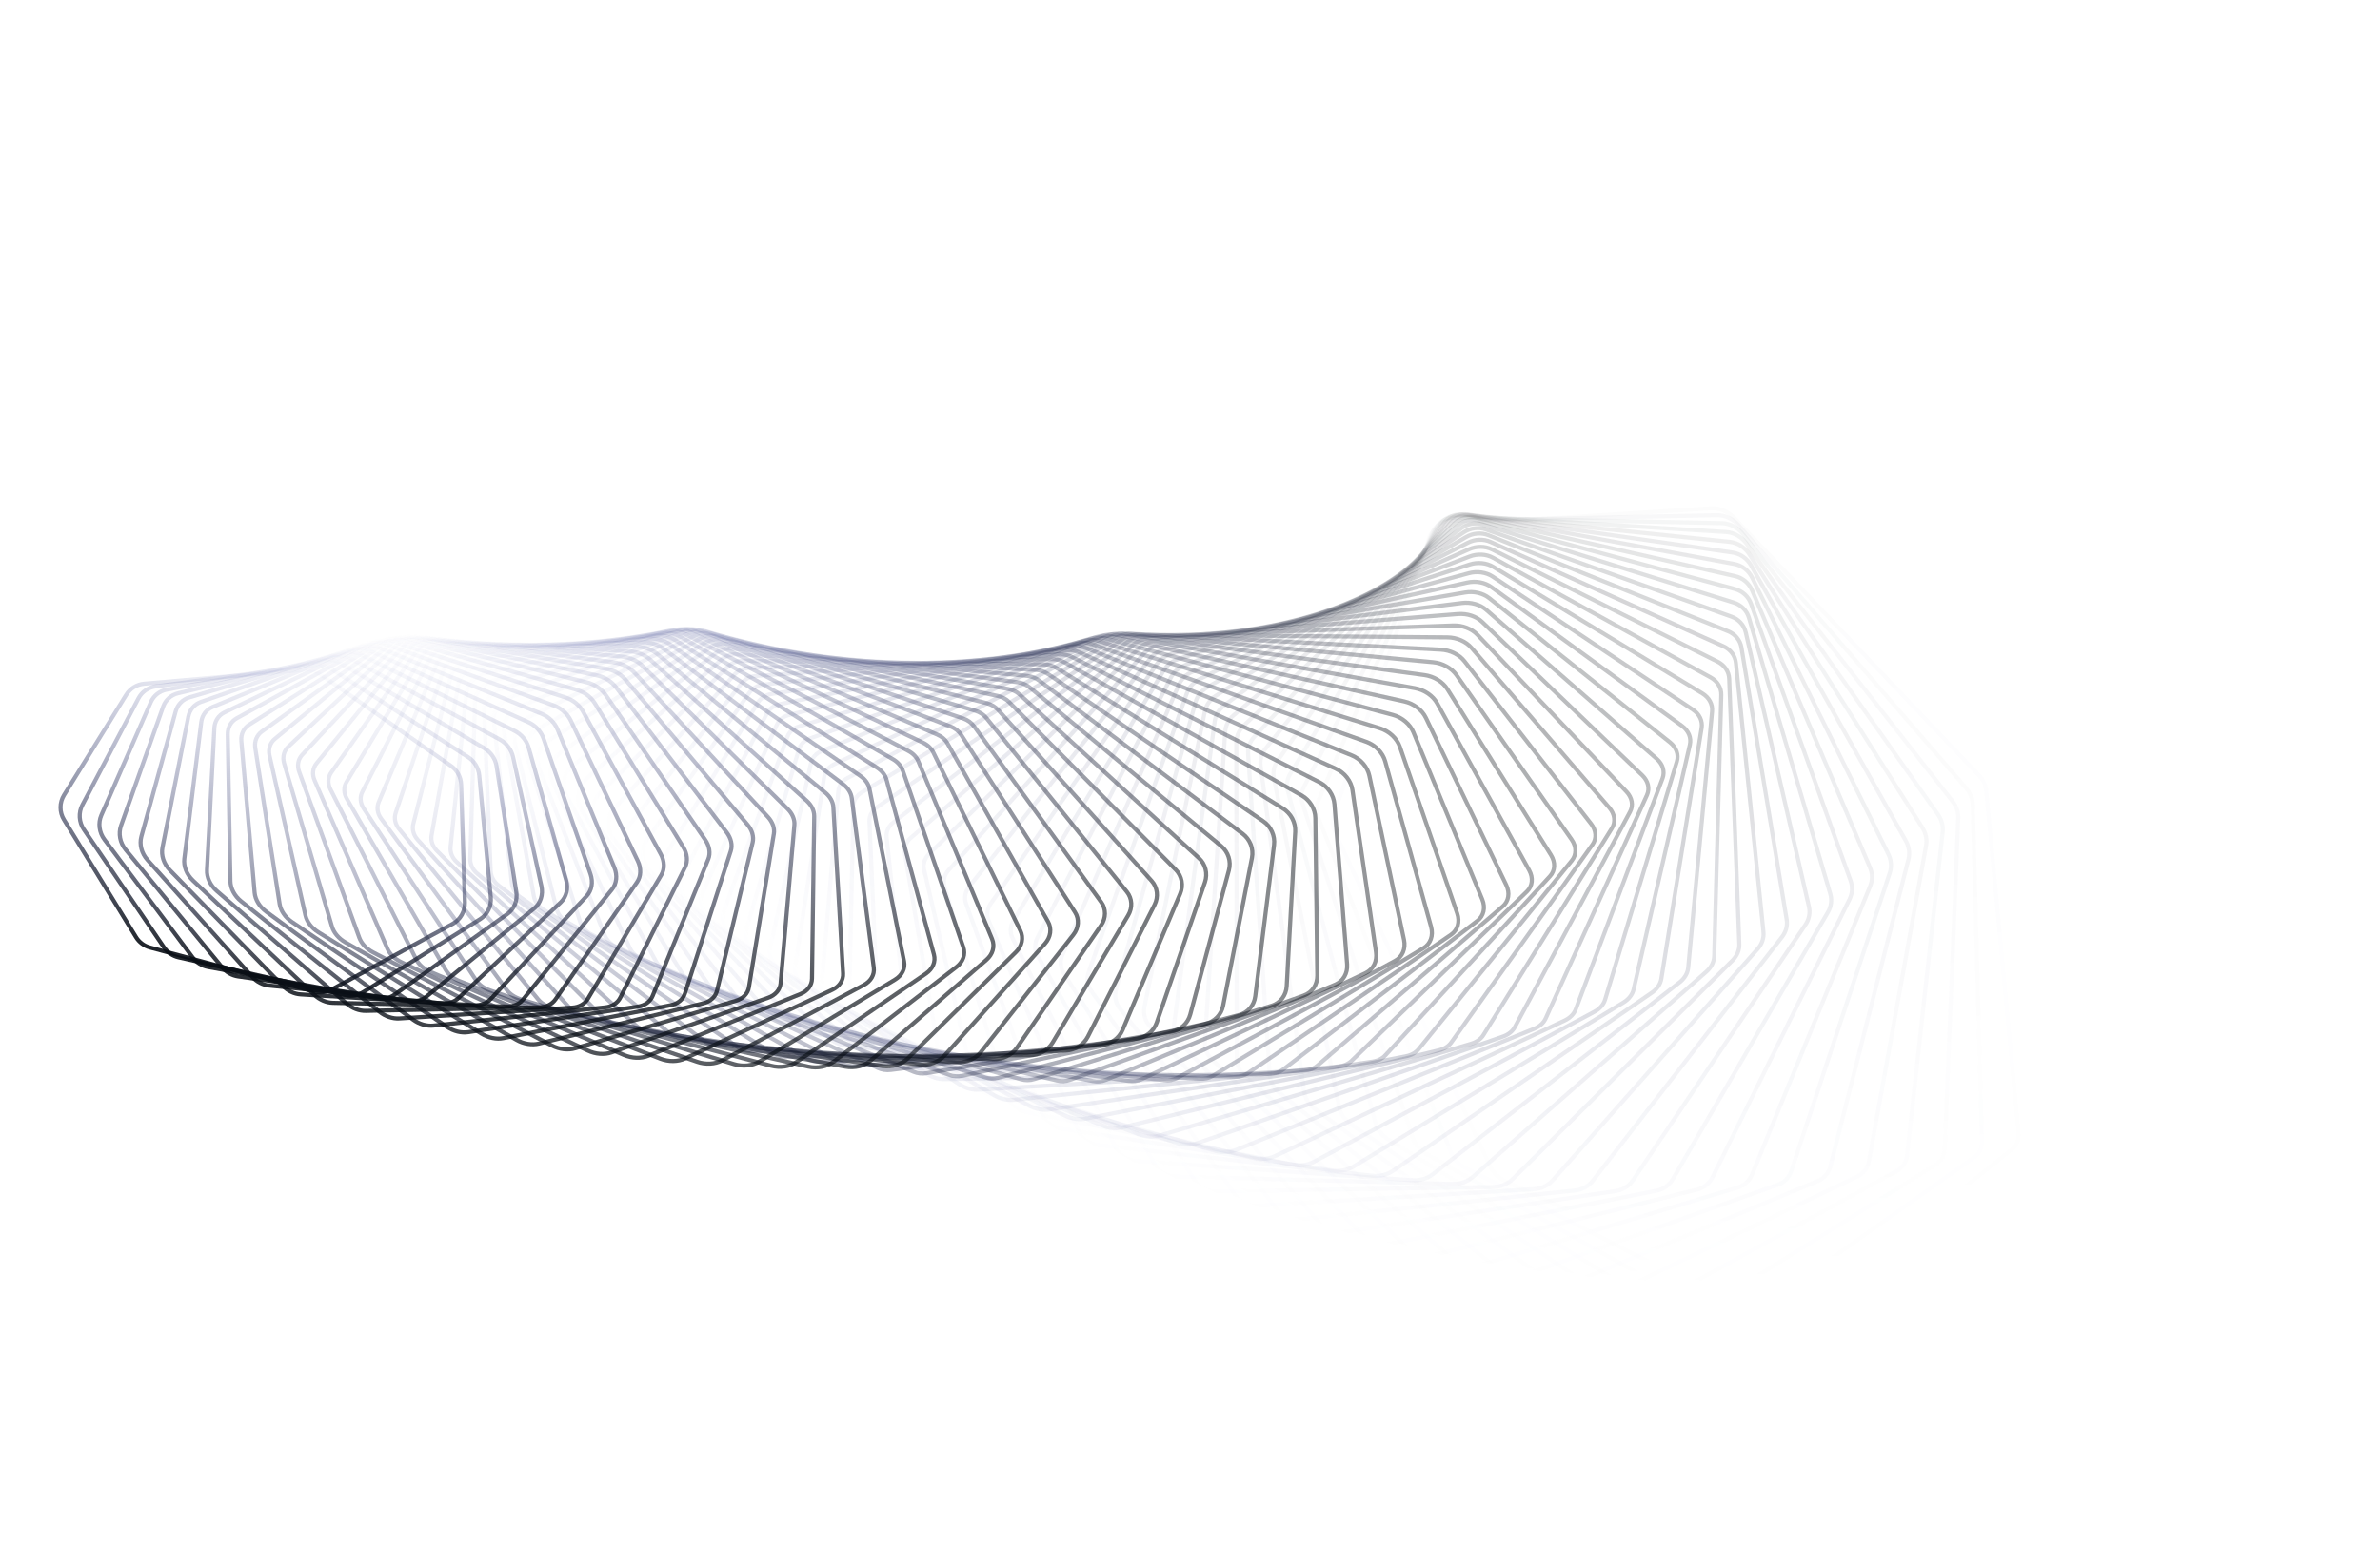 <svg width="2329" height="1521" viewBox="0 0 2329 1521" fill="none" xmlns="http://www.w3.org/2000/svg">
<path opacity="0.014" d="M1772.65 1281.62L1969 1124.3C1973.59 1120.63 1975.87 1114.95 1975.28 1108.69L1943.66 773.548C1943.15 768.158 1940.55 762.738 1936.34 758.311L1696.97 506.646C1690.97 500.342 1682.45 496.805 1674.47 497.307L1415.46 513.59C1407.48 514.092 1401.18 518.56 1398.82 525.389L1304.88 798.007C1303.23 802.803 1303.67 808.359 1306.12 813.628L1458.32 1141.19C1461.17 1147.31 1466.46 1152.51 1472.9 1155.49L1748.3 1283.15C1757 1287.18 1766.45 1286.59 1772.65 1281.62Z" stroke="url(#paint0_linear_322_248)" stroke-width="4"/>
<path opacity="0.029" d="M1724.81 1278.77L1932.01 1132.19C1936.91 1128.73 1939.61 1123.11 1939.44 1116.76L1930.47 786.896C1930.32 781.352 1927.99 775.681 1923.93 770.994L1701.73 514.208C1696.14 507.746 1687.95 503.923 1680.04 504.086L1419.36 509.445C1411.46 509.607 1404.95 513.733 1402.12 520.368L1289.85 784.03C1287.8 788.842 1287.87 794.56 1290.06 800.062L1419.91 1127.44C1422.41 1133.74 1427.46 1139.2 1433.78 1142.44L1700.84 1279.27C1709.12 1283.51 1718.38 1283.32 1724.81 1278.77Z" stroke="url(#paint1_linear_322_248)" stroke-width="4"/>
<path opacity="0.043" d="M1677.18 1274.77L1894.46 1139.25C1899.65 1136.01 1902.78 1130.47 1903.05 1124.06L1916.27 800.319C1916.5 794.652 1914.48 788.752 1910.61 783.82L1705.84 522.706C1700.67 516.103 1692.81 512.013 1684.98 511.849L1423.45 506.355C1415.63 506.19 1408.91 509.974 1405.63 516.399L1275.69 770.482C1273.24 775.281 1272.92 781.132 1274.8 786.844L1382.44 1113.12C1384.57 1119.59 1389.33 1125.29 1395.5 1128.77L1653.6 1274.27C1661.49 1278.72 1670.54 1278.91 1677.18 1274.77Z" stroke="url(#paint2_linear_322_248)" stroke-width="4"/>
<path opacity="0.058" d="M1629.86 1269.63L1856.42 1145.46C1861.89 1142.47 1865.44 1137.04 1866.15 1130.59L1901.05 813.768C1901.69 808.01 1900.01 801.912 1896.36 796.753L1709.25 532.094C1704.49 525.37 1696.97 521.03 1689.23 520.55L1427.64 504.311C1419.9 503.831 1412.99 507.275 1409.26 513.472L1262.37 757.397C1259.51 762.151 1258.78 768.1 1260.33 773.994L1345.94 1098.3C1347.68 1104.9 1352.13 1110.82 1358.13 1114.53L1606.66 1268.19C1614.16 1272.83 1623.03 1273.38 1629.86 1269.63Z" stroke="url(#paint3_linear_322_248)" stroke-width="4"/>
<path opacity="0.072" d="M1582.92 1263.4L1817.94 1150.83C1823.67 1148.09 1827.64 1142.8 1828.81 1136.35L1884.82 827.19C1885.88 821.379 1884.57 815.117 1881.17 809.755L1711.88 542.329C1707.56 535.499 1700.37 530.926 1692.72 530.139L1431.86 503.302C1424.21 502.515 1417.12 505.619 1412.96 511.576L1249.86 744.805C1246.59 749.481 1245.43 755.489 1246.63 761.532L1310.44 1083.02C1311.77 1089.73 1315.88 1095.84 1321.7 1099.78L1560.1 1261.06C1567.22 1265.87 1575.91 1266.76 1582.92 1263.4Z" stroke="url(#paint4_linear_322_248)" stroke-width="4"/>
<path opacity="0.087" d="M1536.46 1256.12L1779.08 1155.35C1785.05 1152.87 1789.43 1147.75 1791.06 1141.34L1867.59 840.537C1869.07 834.713 1868.15 828.328 1865.04 822.79L1713.68 553.361C1709.79 546.443 1702.94 541.649 1695.38 540.564L1436.05 503.312C1428.49 502.227 1421.22 504.993 1416.64 510.694L1238.11 732.735C1234.44 737.299 1232.84 743.323 1233.66 749.477L1275.99 1067.35C1276.89 1074.12 1280.64 1080.41 1286.24 1084.55L1513.99 1252.9C1520.74 1257.88 1529.27 1259.11 1536.46 1256.12Z" stroke="url(#paint5_linear_322_248)" stroke-width="4"/>
<path opacity="0.101" d="M1490.53 1247.83L1739.9 1159.01C1746.09 1156.81 1750.87 1151.88 1752.96 1145.55L1849.36 853.762C1851.27 847.97 1850.77 841.505 1847.97 835.821L1714.59 565.143C1711.14 558.152 1704.62 553.15 1697.16 551.772L1440.13 504.328C1432.67 502.95 1425.22 505.375 1420.24 510.809L1227.08 721.213C1223.03 725.631 1220.98 731.626 1221.4 737.849L1242.59 1051.34C1243.05 1058.15 1246.41 1064.57 1251.8 1068.91L1468.41 1243.75C1474.8 1248.91 1483.18 1250.45 1490.53 1247.83Z" stroke="url(#paint6_linear_322_248)" stroke-width="4"/>
<path opacity="0.116" d="M1445.22 1238.58L1700.46 1161.83C1706.85 1159.9 1712.01 1155.21 1714.56 1148.98L1830.14 866.82C1832.48 861.103 1832.41 854.606 1829.95 848.809L1714.56 577.622C1711.56 570.573 1705.37 565.372 1698 563.707L1444.04 506.326C1436.67 504.661 1429.06 506.744 1423.68 511.9L1216.74 710.258C1212.31 714.498 1209.82 720.416 1209.83 726.665L1210.27 1035.05C1210.28 1041.85 1213.25 1048.38 1218.39 1052.91L1423.42 1233.65C1429.46 1238.97 1437.7 1240.84 1445.22 1238.58Z" stroke="url(#paint7_linear_322_248)" stroke-width="4"/>
<path opacity="0.13" d="M1400.6 1228.4L1660.81 1163.8C1667.38 1162.16 1672.9 1157.72 1675.89 1151.64L1809.96 879.672C1812.72 874.073 1813.09 867.593 1810.98 861.719L1713.54 590.745C1710.99 583.654 1705.13 578.262 1697.85 576.312L1447.71 509.287C1440.43 507.337 1432.66 509.076 1426.9 513.942L1207.03 699.892C1202.27 703.923 1199.34 709.718 1198.93 715.946L1179.06 1018.52C1178.61 1025.27 1181.17 1031.89 1186.05 1036.58L1379.09 1222.64C1384.79 1228.13 1392.91 1230.31 1400.6 1228.4Z" stroke="url(#paint8_linear_322_248)" stroke-width="4"/>
<path opacity="0.145" d="M1356.72 1217.36L1621.01 1164.93C1627.74 1163.59 1633.6 1159.42 1637.02 1153.53L1788.84 892.277C1792 886.84 1792.8 880.426 1791.06 874.511L1711.48 604.46C1709.39 597.34 1703.85 591.764 1696.66 589.529L1451.07 513.186C1443.88 510.951 1435.95 512.342 1429.84 516.908L1197.92 690.129C1192.84 693.923 1189.5 699.549 1188.67 705.711L1148.95 1001.81C1148.05 1008.49 1150.19 1015.14 1154.79 1020L1335.5 1210.76C1340.86 1216.42 1348.87 1218.91 1356.72 1217.36Z" stroke="url(#paint9_linear_322_248)" stroke-width="4"/>
<path opacity="0.159" d="M1313.66 1205.5L1581.12 1165.22C1587.98 1164.19 1594.15 1160.32 1597.99 1154.64L1766.8 904.603C1770.34 899.367 1771.56 893.065 1770.2 887.147L1708.35 618.709C1706.71 611.575 1701.5 605.82 1694.4 603.3L1454.06 517.995C1446.96 515.476 1438.88 516.513 1432.42 520.77L1189.35 680.983C1183.99 684.515 1180.27 689.929 1179.03 695.981L1119.96 984.971C1118.62 991.533 1120.33 998.204 1124.64 1003.21L1292.7 1198.06C1297.73 1203.9 1305.65 1206.71 1313.66 1205.5Z" stroke="url(#paint10_linear_322_248)" stroke-width="4"/>
<path opacity="0.174" d="M1271.46 1192.88L1541.19 1164.7C1548.17 1163.97 1554.62 1160.42 1558.84 1154.98L1743.86 916.616C1747.74 911.616 1749.38 905.472 1748.4 899.586L1704.11 633.436C1702.92 626.302 1698.03 620.371 1691.03 617.565L1456.62 523.686C1449.61 520.88 1441.38 521.557 1434.59 525.496L1181.29 672.462C1175.69 675.712 1171.61 680.877 1169.97 686.777L1092.09 968.053C1090.31 974.465 1091.6 981.122 1095.61 986.251L1250.75 1184.58C1255.45 1190.6 1263.28 1193.73 1271.46 1192.88Z" stroke="url(#paint11_linear_322_248)" stroke-width="4"/>
<path opacity="0.188" d="M1230.19 1179.55L1501.29 1163.37C1508.35 1162.95 1515.06 1159.73 1519.63 1154.57L1720.05 928.289C1724.24 923.556 1726.27 917.608 1725.67 911.789L1698.72 648.583C1697.99 641.464 1693.42 635.361 1686.51 632.265L1458.68 530.226C1451.77 527.131 1443.39 527.439 1436.29 531.051L1173.69 664.575C1167.89 667.526 1163.48 672.409 1161.47 678.119L1065.35 951.104C1063.15 957.335 1064.02 963.948 1067.72 969.19L1209.71 1170.38C1214.09 1176.58 1221.84 1180.05 1230.19 1179.55Z" stroke="url(#paint12_linear_322_248)" stroke-width="4"/>
<path opacity="0.203" d="M1189.87 1165.57L1461.46 1161.25C1468.58 1161.13 1475.51 1158.26 1480.41 1153.39L1695.39 939.594C1699.86 935.153 1702.25 929.437 1702.03 923.717L1692.15 664.093C1691.88 657.002 1687.64 650.73 1680.82 647.34L1460.18 537.582C1453.37 534.193 1444.86 534.125 1437.46 537.4L1166.51 657.327C1160.54 659.969 1155.85 664.542 1153.49 670.029L1039.72 934.171C1037.13 940.191 1037.58 946.735 1040.96 952.074L1169.64 1155.51C1173.68 1161.89 1181.35 1165.71 1189.87 1165.57Z" stroke="url(#paint13_linear_322_248)" stroke-width="4"/>
<path opacity="0.217" d="M1150.58 1151L1421.76 1158.35C1428.93 1158.54 1436.04 1156.03 1441.23 1151.46L1669.91 950.508C1674.61 946.378 1677.33 940.922 1677.48 935.331L1684.38 679.906C1684.57 672.859 1680.66 666.42 1673.95 662.731L1461.07 545.718C1454.36 542.03 1445.73 541.575 1438.05 544.506L1159.71 650.722C1153.61 653.047 1148.69 657.291 1146 662.527L1015.22 917.299C1012.26 923.084 1012.3 929.532 1015.35 934.953L1130.58 1140.01C1134.28 1146.59 1141.88 1150.76 1150.58 1151Z" stroke="url(#paint14_linear_322_248)" stroke-width="4"/>
<path opacity="0.232" d="M1112.32 1135.9L1382.24 1154.69C1389.42 1155.19 1396.69 1153.04 1402.14 1148.8L1643.63 961.006C1648.52 957.2 1651.55 952.027 1652.05 946.592L1675.39 695.963C1676.04 688.974 1672.46 682.371 1665.86 678.379L1461.29 554.594C1454.69 550.601 1445.95 549.75 1438.01 552.328L1153.24 644.762C1147.06 646.767 1141.93 650.667 1138.95 655.63L991.839 900.532C988.517 906.06 988.165 912.391 990.872 917.876L1092.59 1123.95C1095.93 1130.72 1103.46 1135.28 1112.32 1135.9Z" stroke="url(#paint15_linear_322_248)" stroke-width="4"/>
<path opacity="0.246" d="M1075.15 1120.31L1342.96 1150.29C1350.13 1151.1 1357.51 1149.32 1363.19 1145.41L1616.58 971.066C1621.63 967.592 1624.92 962.72 1625.76 957.461L1665.16 712.205C1666.27 705.29 1663.03 698.526 1656.55 694.223L1460.79 564.169C1454.31 559.867 1445.47 558.609 1437.29 560.826L1147.06 639.447C1140.84 641.133 1135.56 644.681 1132.31 649.355L969.559 883.913C965.913 889.168 965.176 895.36 967.539 900.895L1055.7 1107.39C1058.67 1114.35 1066.12 1119.3 1075.15 1120.31Z" stroke="url(#paint16_linear_322_248)" stroke-width="4"/>
<path opacity="0.261" d="M1039.09 1104.32L1303.95 1145.19C1311.1 1146.29 1318.56 1144.88 1324.43 1141.31L1588.79 980.668C1593.95 977.529 1597.47 972.968 1598.64 967.905L1653.67 728.573C1655.24 721.748 1652.36 714.825 1646.01 710.208L1459.51 574.402C1453.17 569.784 1444.25 568.109 1435.84 569.957L1141.14 634.777C1134.91 636.148 1129.51 639.342 1126.04 643.716L948.374 867.487C944.431 872.453 943.325 878.49 945.338 884.057L1019.95 1090.38C1022.54 1097.54 1029.9 1102.9 1039.09 1104.32Z" stroke="url(#paint17_linear_322_248)" stroke-width="4"/>
<path opacity="0.275" d="M1004.17 1087.96L1265.29 1139.39C1272.38 1140.78 1279.88 1139.74 1285.91 1136.52L1560.28 989.789C1565.53 986.983 1569.24 982.74 1570.71 977.888L1640.93 745.008C1642.96 738.289 1640.43 731.211 1634.24 726.274L1457.41 585.247C1451.22 580.309 1442.24 578.205 1433.63 579.679L1135.44 630.75C1129.23 631.814 1123.75 634.656 1120.08 638.722L928.271 851.292C924.059 855.96 922.6 861.825 924.26 867.409L985.379 1072.98C987.565 1080.33 994.824 1086.12 1004.17 1087.96Z" stroke="url(#paint18_linear_322_248)" stroke-width="4"/>
<path opacity="0.29" d="M970.389 1071.31L1226.99 1132.92C1234.01 1134.61 1241.53 1133.93 1247.68 1131.05L1531.08 998.412C1536.37 995.933 1540.26 992.009 1542 987.379L1626.93 761.453C1629.41 754.857 1627.25 747.629 1621.23 742.368L1454.44 596.658C1448.42 591.396 1439.4 588.855 1430.62 589.948L1129.91 627.365C1123.75 628.131 1118.23 630.628 1114.39 634.385L909.231 835.373C904.779 839.735 902.982 845.415 904.287 851L952.009 1055.25C953.772 1062.8 960.909 1069.03 970.389 1071.31Z" stroke="url(#paint19_linear_322_248)" stroke-width="4"/>
<path opacity="0.304" d="M937.781 1054.41L1189.12 1125.82C1196.04 1127.79 1203.54 1127.46 1209.79 1124.93L1501.22 1006.51C1506.54 1004.35 1510.56 1000.75 1512.55 996.346L1611.67 777.848C1614.6 771.391 1612.82 764.02 1606.99 758.431L1450.57 608.586C1444.74 602.997 1435.7 600.009 1426.77 600.716L1124.52 624.615C1118.43 625.096 1112.9 627.257 1108.93 630.706L891.242 819.767C886.577 823.819 884.459 829.302 885.407 834.872L919.873 1037.26C921.189 1044.99 928.181 1051.69 937.781 1054.41Z" stroke="url(#paint20_linear_322_248)" stroke-width="4"/>
<path opacity="0.319" d="M906.347 1037.34L1151.71 1118.12C1158.51 1120.36 1165.97 1120.38 1172.28 1118.17L1470.74 1014.08C1476.05 1012.22 1480.18 1008.93 1482.41 1004.76L1595.15 794.14C1598.53 787.839 1597.15 780.332 1591.52 774.414L1445.75 620.983C1440.13 615.065 1431.11 611.623 1422.05 611.939L1119.22 622.497C1113.24 622.706 1107.72 624.544 1103.64 627.69L874.278 804.513C869.426 808.254 867.004 813.531 867.596 819.071L888.984 1019.06C889.829 1026.97 896.648 1034.14 906.347 1037.34Z" stroke="url(#paint21_linear_322_248)" stroke-width="4"/>
<path opacity="0.333" d="M876.092 1020.13L1114.81 1109.84C1121.47 1112.34 1128.85 1112.69 1135.2 1110.82L1439.66 1021.08C1444.94 1019.53 1449.15 1016.53 1451.6 1012.61L1577.39 810.274C1581.2 804.144 1580.23 796.51 1574.85 790.263L1439.95 633.796C1434.57 627.55 1425.59 623.649 1416.43 623.571L1113.99 621.005C1108.12 620.956 1102.64 622.485 1098.47 625.336L858.317 789.651C853.304 793.081 850.594 798.145 850.832 803.64L859.36 1000.72C859.709 1008.79 866.319 1016.46 876.092 1020.13Z" stroke="url(#paint22_linear_322_248)" stroke-width="4"/>
<path opacity="0.348" d="M847.015 1002.86L1078.45 1101.01C1084.94 1103.76 1092.23 1104.45 1098.6 1102.89L1408.02 1027.52C1413.25 1026.24 1417.53 1023.54 1420.16 1019.86L1558.4 826.194C1562.64 820.254 1562.09 812.502 1556.97 805.93L1433.14 646.975C1428.02 640.403 1419.13 636.038 1409.89 635.565L1108.77 620.133C1103.03 619.839 1097.61 621.074 1093.38 623.639L843.332 775.215C838.181 778.338 835.2 783.182 835.086 788.618L831.008 982.308C830.835 990.524 837.199 998.693 847.015 1002.86Z" stroke="url(#paint23_linear_322_248)" stroke-width="4"/>
<path opacity="0.362" d="M819.114 985.56L1042.67 1091.67C1048.98 1094.67 1056.15 1095.66 1062.52 1094.42L1375.86 1033.36C1381.03 1032.36 1385.35 1029.94 1388.16 1026.49L1538.19 841.85C1542.85 836.115 1542.75 828.258 1537.93 821.365L1425.3 660.465C1420.47 653.572 1411.7 648.742 1402.41 647.873L1103.53 619.87C1097.94 619.346 1092.6 620.303 1088.32 622.592L829.297 761.242C824.029 764.061 820.793 768.682 820.33 774.044L803.936 963.877C803.216 972.22 809.289 980.896 819.114 985.56Z" stroke="url(#paint24_linear_322_248)" stroke-width="4"/>
<path opacity="0.377" d="M792.377 968.295L1007.49 1081.86C1013.61 1085.09 1020.64 1086.37 1026.99 1085.43L1343.21 1038.61C1348.31 1037.85 1352.66 1035.7 1355.62 1032.48L1516.8 857.192C1521.87 851.676 1522.23 843.73 1517.73 836.525L1416.4 674.211C1411.9 667.006 1403.28 661.714 1393.97 660.448L1098.24 620.208C1092.81 619.469 1087.54 620.163 1083.24 622.188L816.178 747.765C810.815 750.287 807.338 754.681 806.531 759.957L778.142 945.492C776.849 953.941 782.582 963.124 792.377 968.295Z" stroke="url(#paint25_linear_322_248)" stroke-width="4"/>
<path opacity="0.391" d="M766.792 951.11L972.961 1071.6C978.864 1075.05 985.733 1076.62 992.046 1075.97L1310.12 1043.23C1315.13 1042.72 1319.5 1040.83 1322.6 1037.83L1494.24 872.17C1499.71 866.891 1500.54 858.873 1496.4 851.366L1406.42 688.16C1402.28 680.654 1393.85 674.905 1384.56 673.244L1092.85 621.136C1087.58 620.195 1082.41 620.642 1078.09 622.414L803.944 734.817C798.502 737.048 794.799 741.213 793.652 746.391L753.618 927.217C751.73 935.744 757.07 945.428 766.792 951.11Z" stroke="url(#paint26_linear_322_248)" stroke-width="4"/>
<path opacity="0.406" d="M742.339 934.05L939.096 1060.93C944.77 1064.59 951.467 1066.43 957.73 1066.06L1276.62 1047.23C1281.55 1046.94 1285.92 1045.3 1289.15 1042.52L1470.54 886.74C1476.4 881.712 1477.72 873.641 1473.98 865.848L1395.34 702.256C1391.6 694.463 1383.41 688.266 1374.15 686.214L1087.33 622.642C1082.22 621.511 1077.16 621.726 1072.83 623.257L792.557 722.428C787.052 724.376 783.134 728.312 781.655 733.379L730.351 909.111C727.848 917.686 732.737 927.859 742.339 934.05Z" stroke="url(#paint27_linear_322_248)" stroke-width="4"/>
<path opacity="0.42" d="M718.998 917.159L905.925 1049.89C911.356 1053.74 917.867 1055.85 924.068 1055.75L1242.76 1050.59C1247.59 1050.52 1251.97 1049.1 1255.31 1046.55L1445.74 900.857C1451.97 896.093 1453.8 887.993 1450.49 879.934L1383.17 716.441C1379.85 708.382 1371.95 701.75 1362.76 699.311L1081.63 624.711C1076.7 623.402 1071.74 623.398 1067.42 624.701L781.978 710.627C776.424 712.299 772.304 716.005 770.497 720.952L708.325 891.234C705.188 899.824 709.569 910.463 718.998 917.159Z" stroke="url(#paint28_linear_322_248)" stroke-width="4"/>
<path opacity="0.435" d="M696.745 900.475L873.469 1038.51C878.643 1042.55 884.959 1044.9 891.088 1045.06L1208.58 1053.31C1213.31 1053.44 1217.69 1052.25 1221.13 1049.9L1419.87 914.478C1426.45 909.994 1428.81 901.889 1425.96 893.589L1369.9 730.66C1367.04 722.359 1359.46 715.31 1350.37 712.49L1075.73 627.329C1070.97 625.852 1066.12 625.643 1061.8 626.727L772.166 699.441C766.575 700.845 762.262 704.32 760.136 709.137L687.513 873.644C683.731 882.212 687.541 893.287 696.745 900.475Z" stroke="url(#paint29_linear_322_248)" stroke-width="4"/>
<path opacity="0.449" d="M675.555 884.037L841.75 1026.83C846.656 1031.05 852.768 1033.63 858.819 1034.04L1174.13 1055.38C1178.76 1055.69 1183.13 1054.72 1186.67 1052.57L1392.98 927.566C1399.9 923.373 1402.79 915.294 1400.43 906.78L1355.52 744.857C1353.16 736.343 1345.95 728.899 1336.98 725.705L1069.59 630.479C1064.99 628.844 1060.25 628.439 1055.94 629.316L763.082 688.894C757.462 690.037 752.967 693.284 750.527 697.961L667.888 856.398C663.452 864.902 666.634 876.372 675.555 884.037Z" stroke="url(#paint30_linear_322_248)" stroke-width="4"/>
<path opacity="0.464" d="M655.397 867.879L810.784 1014.89C815.411 1019.27 821.311 1022.07 827.278 1022.72L1139.44 1056.8C1143.98 1057.29 1148.33 1056.52 1151.97 1054.57L1365.09 940.084C1372.34 936.194 1375.78 928.173 1373.94 919.479L1340.04 758.977C1338.21 750.284 1331.42 742.473 1322.6 738.913L1063.16 634.146C1058.74 632.36 1054.1 631.77 1049.8 632.447L754.678 679.01C749.036 679.9 744.366 682.918 741.619 687.448L649.413 839.549C644.321 847.948 646.817 859.761 655.397 867.879Z" stroke="url(#paint31_linear_322_248)" stroke-width="4"/>
<path opacity="0.478" d="M636.243 852.03L780.586 1002.72C784.925 1007.25 790.607 1010.26 796.487 1011.15L1104.56 1057.56C1109.01 1058.23 1113.36 1057.65 1117.08 1055.88L1336.27 951.996C1343.81 948.422 1347.81 940.493 1346.53 931.658L1323.48 772.966C1322.2 764.13 1315.86 755.985 1307.23 752.071L1056.43 638.309C1052.17 636.378 1047.63 635.61 1043.35 636.097L746.908 669.808C741.251 670.452 736.411 673.242 733.365 677.617L632.048 823.146C626.305 831.395 628.062 843.489 636.243 852.03Z" stroke="url(#paint32_linear_322_248)" stroke-width="4"/>
<path opacity="0.493" d="M618.062 836.521L751.169 990.361C755.211 995.032 760.671 998.245 766.46 999.359L1069.55 1057.66C1073.91 1058.5 1078.25 1058.11 1082.05 1056.53L1306.56 963.273C1314.38 960.024 1318.93 952.226 1318.23 943.292L1305.85 786.771C1305.14 777.837 1299.3 769.393 1290.89 765.137L1049.35 642.95C1045.25 640.879 1040.81 639.94 1036.54 640.243L739.726 661.308C734.057 661.711 729.053 664.274 725.714 668.487L615.747 807.238C609.365 815.29 610.338 827.593 618.062 836.521Z" stroke="url(#paint33_linear_322_248)" stroke-width="4"/>
<path opacity="0.507" d="M600.822 821.377L722.541 977.847C726.277 982.649 731.512 986.056 737.209 987.393L1034.44 1057.12C1038.71 1058.12 1043.05 1057.91 1046.94 1056.51L1276 973.886C1284.08 970.972 1289.18 963.344 1289.07 954.357L1287.17 800.342C1287.06 791.355 1281.75 782.656 1273.58 778.07L1041.89 648.048C1037.95 645.838 1033.6 644.732 1029.34 644.857L733.079 653.525C727.401 653.691 722.237 656.028 718.61 660.073L600.457 791.865C593.457 799.674 593.61 812.105 600.822 821.377Z" stroke="url(#paint34_linear_322_248)" stroke-width="4"/>
<path opacity="0.522" d="M584.496 806.623L694.713 965.216C698.134 970.139 703.141 973.732 708.746 975.288L999.276 1055.92C1003.47 1057.09 1007.81 1057.06 1011.79 1055.82L1244.65 983.808C1252.96 981.237 1258.61 973.821 1259.11 964.831L1267.47 813.631C1267.96 804.641 1263.21 795.731 1255.31 790.831L1034.02 653.579C1030.24 651.234 1025.98 649.964 1021.72 649.914L726.921 646.473C721.233 646.406 715.911 648.516 712.004 652.386L586.13 777.067C578.538 784.587 577.848 797.057 584.496 806.623Z" stroke="url(#paint35_linear_322_248)" stroke-width="4"/>
<path opacity="0.536" d="M569.051 792.284L667.685 952.503C670.784 957.536 675.56 961.311 681.072 963.083L964.108 1054.09C968.234 1055.41 972.579 1055.56 976.649 1054.49L1212.56 993.017C1221.08 990.796 1227.26 983.633 1228.37 974.692L1246.77 826.594C1247.88 817.653 1243.72 808.581 1236.12 803.384L1025.72 659.524C1022.09 657.042 1017.91 655.609 1013.64 655.387L721.194 640.163C715.499 639.866 710.02 641.748 705.837 645.438L572.705 762.875C564.557 770.063 563.014 782.478 569.051 792.284Z" stroke="url(#paint36_linear_322_248)" stroke-width="4"/>
<path opacity="0.551" d="M554.46 778.383L641.464 939.742C644.233 944.877 648.775 948.828 654.194 950.816L928.981 1051.61C933.04 1053.1 937.4 1053.42 941.564 1052.53L1179.79 1001.49C1188.49 999.627 1195.18 992.759 1196.91 983.92L1225.13 839.191C1226.85 830.351 1223.29 821.167 1216.01 815.69L1016.96 665.856C1013.48 663.236 1009.37 661.639 1005.1 661.246L715.849 634.604C710.145 634.078 704.511 635.73 700.057 639.233L560.127 749.318C551.467 756.131 549.075 768.396 554.46 778.383Z" stroke="url(#paint37_linear_322_248)" stroke-width="4"/>
<path opacity="0.565" d="M540.693 764.945L616.048 926.971C618.479 932.198 622.783 936.321 628.109 938.525L893.939 1048.52C897.936 1050.17 902.319 1050.66 906.583 1049.94L1146.39 1009.22C1155.25 1007.71 1162.43 1001.18 1164.75 992.495L1202.56 851.385C1204.89 842.7 1201.94 833.455 1195.02 827.72L1007.7 672.553C1004.37 669.794 1000.33 668.03 996.042 667.463L710.831 629.803C705.117 629.048 699.327 630.467 694.609 633.778L548.337 736.419C539.214 742.82 535.993 754.84 540.693 764.945Z" stroke="url(#paint38_linear_322_248)" stroke-width="4"/>
<path opacity="0.58" d="M527.721 751.995L591.434 914.224C593.519 919.531 597.582 923.824 602.814 926.244L859.027 1044.8C862.967 1046.63 867.379 1047.3 871.75 1046.74L1112.42 1016.18C1121.41 1015.04 1129.04 1008.88 1131.95 1000.4L1179.12 863.144C1182.04 854.665 1179.71 845.412 1173.16 839.438L997.933 679.59C994.75 676.687 990.772 674.752 986.461 674.01L706.083 625.765C700.357 624.78 694.413 625.961 689.435 629.073L537.274 724.197C527.747 730.153 523.731 741.837 527.721 751.995Z" stroke="url(#paint39_linear_322_248)" stroke-width="4"/>
<path opacity="0.594" d="M515.515 739.557L567.619 901.535C569.349 906.912 573.166 911.37 578.301 914.01L824.289 1040.49C828.174 1042.48 832.624 1043.34 837.109 1042.96L1077.94 1022.36C1087.04 1021.59 1095.07 1015.83 1098.55 1007.61L1154.85 874.441C1158.33 866.216 1156.62 857.005 1150.47 850.816L987.624 686.941C984.592 683.89 980.673 681.777 976.333 680.856L701.548 622.491C695.812 621.273 689.713 622.211 684.482 625.118L526.884 712.664C517.012 718.148 512.251 729.411 515.515 739.557Z" stroke="url(#paint40_linear_322_248)" stroke-width="4"/>
<path opacity="0.609" d="M504.044 727.658L544.596 888.937C545.962 894.373 549.527 898.994 554.562 901.856L789.77 1035.58C793.603 1037.76 798.096 1038.81 802.702 1038.61L1043.01 1027.76C1052.18 1027.35 1060.58 1022.03 1064.59 1014.11L1129.79 885.252C1133.8 877.326 1132.7 868.206 1126.97 861.824L976.755 694.581C973.876 691.375 970.014 689.079 965.638 687.971L697.172 619.98C691.425 618.525 685.174 619.214 679.694 621.908L517.11 701.832C506.96 706.822 501.513 717.589 504.044 727.658Z" stroke="url(#paint41_linear_322_248)" stroke-width="4"/>
<path opacity="0.623" d="M493.275 716.324L522.352 876.463C523.347 881.944 526.653 886.725 531.583 889.814L755.509 1030.11C759.292 1032.48 763.835 1033.73 768.569 1033.7L1007.69 1032.37C1016.91 1032.32 1025.63 1027.47 1030.13 1019.88L1103.98 895.557C1108.48 887.969 1107.98 878.986 1102.69 872.437L965.303 702.48C962.583 699.116 958.776 696.626 954.359 695.324L692.894 618.228C687.138 616.531 680.735 616.964 675.015 619.437L507.897 691.707C497.534 696.188 491.472 706.394 493.275 716.324Z" stroke="url(#paint42_linear_322_248)" stroke-width="4"/>
<path opacity="0.638" d="M483.176 705.583L500.881 864.146C501.496 869.658 504.534 874.595 509.353 877.914L721.555 1024.08C725.286 1026.65 729.885 1028.11 734.754 1028.27L972.048 1036.19C981.276 1036.5 990.262 1032.12 995.226 1024.91L1077.47 905.341C1082.43 898.125 1082.51 889.32 1077.67 882.631L953.253 710.615C950.701 707.085 946.948 704.392 942.486 702.886L688.661 617.231C682.898 615.286 676.349 615.454 670.397 617.699L499.196 682.292C488.69 686.256 482.089 695.852 483.176 705.583Z" stroke="url(#paint43_linear_322_248)" stroke-width="4"/>
<path opacity="0.652" d="M473.702 695.461L480.162 852.016C480.39 857.545 483.15 862.634 487.848 866.187L687.942 1017.52C691.618 1020.3 696.277 1021.98 701.287 1022.34L936.129 1039.22C945.342 1039.88 954.543 1036 959.918 1029.18L1050.3 914.591C1055.68 907.775 1056.31 899.186 1051.94 892.382L940.582 718.955C938.206 715.255 934.512 712.348 930 710.627L684.409 616.978C678.643 614.779 671.952 614.673 665.778 616.683L490.953 673.59C480.369 677.035 473.311 685.983 473.702 695.461Z" stroke="url(#paint44_linear_322_248)" stroke-width="4"/>
<path opacity="0.667" d="M464.818 685.981L460.183 840.102C460.016 845.631 462.489 850.867 467.055 854.657L654.716 1010.44C658.332 1013.45 663.053 1015.37 668.209 1015.93L900.002 1041.45C909.171 1042.46 918.533 1039.08 924.275 1032.68L1022.52 923.293C1028.26 916.9 1029.43 908.56 1025.54 901.669L927.279 727.471C925.093 723.596 921.46 720.463 916.897 718.515L680.085 617.457C674.322 614.998 667.498 614.608 661.113 616.374L483.123 665.599C472.526 668.53 465.094 676.806 464.818 685.981Z" stroke="url(#paint45_linear_322_248)" stroke-width="4"/>
<path opacity="0.681" d="M456.476 677.168L440.923 828.434C440.357 833.944 442.529 839.32 446.95 843.351L621.914 1002.88C625.463 1006.11 630.247 1008.29 635.553 1009.07L863.727 1042.9C872.824 1044.25 882.292 1041.37 888.353 1035.41L994.167 931.441C1000.23 925.486 1001.89 917.424 998.497 910.474L913.327 736.135C911.347 732.081 907.783 728.708 903.168 726.521L675.63 618.654C669.879 615.928 662.931 615.245 656.349 616.759L475.659 658.319C465.11 660.745 457.384 668.337 456.476 677.168Z" stroke="url(#paint46_linear_322_248)" stroke-width="4"/>
<path opacity="0.696" d="M448.626 669.042L422.36 817.038C421.389 822.511 423.248 828.02 427.51 832.294L589.573 994.847C593.044 998.328 597.889 1000.77 603.348 1001.79L827.362 1043.57C836.356 1045.25 845.88 1042.87 852.213 1037.36L965.283 939.029C971.615 933.522 973.749 925.762 970.853 918.781L898.714 744.919C896.956 740.682 893.471 737.057 888.807 734.615L670.985 620.552C665.257 617.553 658.198 616.567 651.433 617.822L468.512 651.748C458.068 653.685 450.125 660.593 448.626 669.042Z" stroke="url(#paint47_linear_322_248)" stroke-width="4"/>
<path opacity="0.71" d="M441.218 661.621L404.472 805.94C403.093 811.356 404.626 816.988 408.71 821.506L557.733 986.376C561.112 990.115 566.014 992.842 571.626 994.105L790.967 1043.48C799.832 1045.47 809.362 1043.58 815.919 1038.53L935.911 946.049C942.468 940.995 945.041 933.557 942.648 926.574L883.431 753.79C881.916 749.368 878.522 745.479 873.812 742.767L666.099 623.131C660.406 619.852 653.25 618.554 646.319 619.542L461.64 645.881C451.352 647.348 443.265 653.581 441.218 661.621Z" stroke="url(#paint48_linear_322_248)" stroke-width="4"/>
<path opacity="0.725" d="M434.198 654.918L387.234 795.163C385.446 800.501 386.64 806.245 390.527 811.007L526.428 977.494C529.7 981.501 534.651 984.532 540.415 986.054L754.601 1042.63C763.31 1044.93 772.799 1043.52 779.536 1038.92L906.093 952.498C912.831 947.897 915.809 940.797 913.92 933.839L867.47 762.718C866.22 758.113 862.933 753.947 858.184 750.948L660.915 626.367C655.273 622.804 648.039 621.185 640.96 621.901L454.998 640.713C444.911 641.734 436.745 647.31 434.198 654.918Z" stroke="url(#paint49_linear_322_248)" stroke-width="4"/>
<path opacity="0.739" d="M427.506 648.943L370.617 784.729C368.421 789.969 369.262 795.812 372.931 800.815L495.692 968.228C498.836 972.516 503.826 975.869 509.737 977.665L718.319 1041.05C726.846 1043.65 736.25 1042.69 743.126 1038.54L875.868 958.373C882.744 954.221 886.095 947.471 884.71 940.566L850.823 771.674C849.863 766.888 846.7 762.431 841.923 759.13L655.381 630.236C649.806 626.384 642.514 624.436 635.307 624.875L448.54 636.241C438.692 636.84 430.506 641.784 427.506 648.943Z" stroke="url(#paint50_linear_322_248)" stroke-width="4"/>
<path opacity="0.754" d="M421.086 643.704L354.592 774.658C351.993 779.778 352.467 785.707 355.894 790.947L465.556 958.611C468.55 963.189 473.565 966.883 479.616 968.967L682.177 1038.76C690.499 1041.62 699.778 1041.11 706.752 1037.4L845.277 963.673C852.251 959.961 855.944 953.569 855.058 946.745L833.488 780.625C832.844 775.663 829.828 770.904 825.035 767.285L649.446 634.71C643.958 630.566 636.631 628.284 629.316 628.441L442.22 632.456C432.644 632.661 424.489 637.002 421.086 643.704Z" stroke="url(#paint51_linear_322_248)" stroke-width="4"/>
<path opacity="0.768" d="M414.878 639.202L339.132 764.968C336.134 769.947 336.228 775.946 339.39 781.417L436.052 948.675C438.869 953.55 443.892 957.604 450.072 959.991L646.232 1035.76C654.325 1038.89 663.444 1038.8 670.48 1035.51L814.362 968.395C821.398 965.113 825.401 959.086 825.008 952.368L815.465 789.541C815.164 784.411 812.32 779.34 807.527 775.388L643.062 639.758C637.683 635.321 630.346 632.701 622.946 632.574L435.995 629.351C426.718 629.191 418.637 632.96 414.878 639.202Z" stroke="url(#paint52_linear_322_248)" stroke-width="4"/>
<path opacity="0.783" d="M408.817 635.435L324.201 755.676C320.812 760.492 320.513 766.543 323.384 772.236L407.205 938.455C409.816 943.632 414.824 948.064 421.12 950.767L610.53 1032.1C618.374 1035.47 627.301 1035.77 634.366 1032.9L783.159 972.542C790.224 969.676 794.508 964.016 794.597 957.43L796.75 798.39C796.822 793.103 794.179 787.713 789.406 783.412L636.18 645.348C630.932 640.619 623.613 637.658 616.15 637.245L429.816 626.917C420.856 626.42 412.886 629.653 408.817 635.435Z" stroke="url(#paint53_linear_322_248)" stroke-width="4"/>
<path opacity="0.797" d="M402.847 632.396L309.769 746.794C305.999 751.427 305.297 757.512 307.851 763.414L379.043 927.984C381.415 933.468 386.382 938.292 392.778 941.325L575.126 1027.78C582.702 1031.38 591.411 1032.05 598.475 1029.58L751.714 976.114C758.778 973.649 763.313 968.357 763.873 961.927L777.353 807.141C777.826 801.712 775.415 795.996 770.685 791.334L628.759 651.445C623.668 646.427 616.396 643.125 608.893 642.425L423.639 625.141C415.013 624.337 407.181 627.069 402.847 632.396Z" stroke="url(#paint54_linear_322_248)" stroke-width="4"/>
<path opacity="0.812" d="M396.903 630.077L295.799 738.336C291.662 742.766 290.545 748.863 292.755 754.961L351.585 917.302C353.683 923.092 358.578 928.323 365.053 931.695L540.065 1022.85C547.355 1026.64 555.824 1027.66 562.861 1025.58L720.061 979.115C727.098 977.035 731.858 972.11 732.875 965.857L757.275 815.763C758.178 810.21 756.034 804.166 751.376 799.133L620.754 658.013C615.847 652.712 608.651 649.071 601.133 648.086L417.416 624.014C409.131 622.929 401.462 625.196 396.903 630.077Z" stroke="url(#paint55_linear_322_248)" stroke-width="4"/>
<path opacity="0.826" d="M390.928 628.465L282.263 730.31C277.771 734.52 276.232 740.608 278.072 746.884L324.856 906.447C326.642 912.538 331.429 918.186 337.96 921.908L505.395 1017.32C512.386 1021.3 520.596 1022.64 527.584 1020.92L688.245 981.549C695.232 979.836 700.192 975.275 701.648 969.221L736.531 824.226C737.892 818.571 736.052 812.2 731.496 806.788L612.13 665.013C607.435 659.437 600.348 655.463 592.836 654.195L411.103 623.52C403.165 622.18 395.674 624.016 390.928 628.465Z" stroke="url(#paint56_linear_322_248)" stroke-width="4"/>
<path opacity="0.841" d="M384.861 627.54L269.121 722.724C264.292 726.695 262.323 732.751 263.768 739.185L298.869 895.459C300.303 901.841 304.943 907.914 311.502 911.991L471.159 1011.23C477.838 1015.38 485.775 1017.01 492.694 1015.64L656.303 983.421C663.222 982.058 668.357 977.856 670.235 972.019L715.13 832.499C716.974 826.767 715.479 820.075 711.06 814.28L602.851 672.405C598.396 666.564 591.449 662.264 583.967 660.717L404.654 623.641C397.063 622.072 389.761 623.51 384.861 627.54Z" stroke="url(#paint57_linear_322_248)" stroke-width="4"/>
<path opacity="0.855" d="M378.65 627.284L256.345 715.585C251.196 719.303 248.792 725.302 249.818 731.87L273.642 884.379C274.682 891.039 279.132 897.538 285.69 901.974L437.4 1004.6C443.758 1008.9 451.413 1010.8 458.246 1009.77L624.279 984.74C631.113 983.709 636.401 979.86 638.682 974.257L693.091 840.554C695.443 834.775 694.334 827.773 690.09 821.596L592.888 680.149C588.701 674.057 581.927 669.442 574.498 667.621L398.027 624.362C390.779 622.586 383.674 623.657 378.65 627.284Z" stroke="url(#paint58_linear_322_248)" stroke-width="4"/>
<path opacity="0.87" d="M372.233 627.673L243.893 708.897C238.443 712.346 235.6 718.263 236.185 724.94L249.177 873.25C249.782 880.168 253.995 887.088 260.518 891.884L404.151 997.479C410.181 1001.91 417.546 1004.06 424.282 1003.34L592.205 985.513C598.941 984.798 604.363 981.295 607.025 975.939L670.427 848.363C673.307 842.57 672.627 835.274 668.598 828.719L582.207 688.202C578.318 681.876 571.747 676.959 564.391 674.869L391.172 625.662C384.26 623.698 377.354 624.432 372.233 627.673Z" stroke="url(#paint59_linear_322_248)" stroke-width="4"/>
<path opacity="0.884" d="M365.56 628.68L231.735 702.661C226.004 705.829 222.722 711.638 222.846 718.394L225.482 862.115C225.613 869.264 229.538 876.596 235.992 881.748L371.452 989.891C377.149 994.438 384.222 996.809 390.851 996.392L560.123 985.751C566.752 985.334 572.29 982.171 575.311 977.075L647.163 855.9C650.586 850.127 650.378 842.561 646.607 835.641L570.788 696.521C567.223 689.98 560.887 684.776 553.625 682.425L384.048 627.518C377.464 625.386 370.756 625.808 365.56 628.68Z" stroke="url(#paint60_linear_322_248)" stroke-width="4"/>
<path opacity="0.899" d="M358.584 630.279L219.839 696.879C213.848 699.755 210.129 705.429 209.775 712.234L202.562 851.018C202.18 858.366 205.766 866.092 212.113 871.593L339.339 981.873C344.7 986.52 351.481 989.096 357.995 988.962L528.074 985.466C534.589 985.332 540.226 982.5 543.587 977.674L623.326 863.139C627.304 857.425 627.61 849.619 624.141 842.351L558.613 705.062C555.4 698.331 549.327 692.858 542.178 690.252L376.619 629.908C370.35 627.624 363.837 627.758 358.584 630.279Z" stroke="url(#paint61_linear_322_248)" stroke-width="4"/>
<path opacity="0.913" d="M351.253 632.437L208.168 691.55C201.937 694.124 197.786 699.636 196.941 706.456L180.405 840.002C179.475 847.509 182.672 855.604 188.873 861.442L307.838 973.46C312.863 978.192 319.353 980.957 325.748 981.091L496.089 984.669C502.485 984.804 508.209 982.295 511.886 977.747L598.939 870.057C603.476 864.444 604.334 856.435 601.211 848.842L545.661 713.782C542.824 706.885 537.041 701.164 530.022 698.312L368.837 632.806C362.872 630.383 356.548 630.25 351.253 632.437Z" stroke="url(#paint62_linear_322_248)" stroke-width="4"/>
<path opacity="0.928" d="M343.524 635.122L196.69 686.672C190.242 688.936 185.665 694.259 184.321 701.059L159.005 829.109C157.498 836.732 160.255 845.161 166.271 851.322L276.978 964.69C281.668 969.493 287.872 972.431 294.147 972.82L464.207 983.377C470.482 983.767 476.28 981.574 480.253 977.308L574.032 876.634C579.129 871.163 580.573 862.996 577.84 855.109L531.921 722.637C529.482 715.602 524.014 709.655 517.142 706.565L360.666 636.186C354.992 633.634 348.849 633.253 343.524 635.122Z" stroke="url(#paint63_linear_322_248)" stroke-width="4"/>
<path opacity="0.942" d="M335.359 638.299L185.377 682.24C178.732 684.187 173.74 689.295 171.891 696.039L138.35 818.38C136.242 826.069 138.512 834.79 144.306 841.254L246.787 955.598C251.146 960.461 257.071 963.559 263.224 964.192L432.465 981.604C438.618 982.237 444.481 980.352 448.73 976.374L548.641 882.852C554.289 877.565 556.349 869.29 554.045 861.147L517.388 731.584C515.367 724.442 510.236 718.292 503.526 714.971L352.073 640.018C346.675 637.347 340.705 636.732 335.359 638.299Z" stroke="url(#paint64_linear_322_248)" stroke-width="4"/>
<path opacity="0.957" d="M326.716 641.931L174.193 678.251C167.373 679.875 161.978 684.742 159.624 691.393L118.416 807.854C115.691 815.555 117.434 824.52 122.966 831.263L217.286 946.224C221.317 951.137 226.97 954.384 233.002 955.25L400.893 979.367C406.926 980.233 412.845 978.649 417.352 974.962L522.794 888.696C528.979 883.635 531.677 875.308 529.84 866.952L502.054 740.581C500.467 733.364 495.691 727.035 489.157 723.493L343.02 644.273C337.884 641.489 332.076 640.655 326.716 641.931Z" stroke="url(#paint65_linear_322_248)" stroke-width="4"/>
<path opacity="0.971" d="M317.561 645.983L163.108 674.699C156.134 675.995 150.351 680.596 147.498 687.119L99.182 797.566C95.832 805.223 97.011 814.375 102.248 821.372L188.494 936.606C192.203 941.56 197.591 944.946 203.505 946.038L369.526 976.683C375.44 977.775 381.409 976.486 386.155 973.092L496.527 894.151C503.228 889.358 506.578 881.041 505.238 872.519L485.919 749.587C484.778 742.327 480.372 735.846 474.026 732.09L333.475 648.92C328.587 646.028 322.932 644.984 317.561 645.983Z" stroke="url(#paint66_linear_322_248)" stroke-width="4"/>
<path opacity="0.986" d="M307.865 650.416L152.095 671.577C144.987 672.543 138.835 676.854 135.491 683.212L80.622 787.549C76.649 795.103 77.237 804.384 82.145 811.605L160.431 926.783C163.822 931.771 168.955 935.29 174.753 936.6L338.397 973.574C344.195 974.884 350.209 973.884 355.176 970.784L469.876 899.211C477.067 894.723 481.071 886.48 480.256 877.844L468.987 758.564C468.301 751.295 464.278 744.685 458.131 740.724L323.41 653.928C318.757 650.931 313.245 649.685 307.865 650.416Z" stroke="url(#paint67_linear_322_248)" stroke-width="4"/>
<path d="M297.601 655.19L141.122 668.877C133.901 669.509 127.4 673.508 123.58 679.668L62.705 777.831C58.121 785.223 58.099 794.569 62.649 801.983L133.11 916.792C136.189 921.809 141.074 925.454 146.76 926.978L307.535 970.057C313.22 971.58 319.274 970.866 324.448 968.061L442.874 903.864C450.521 899.719 455.176 891.614 454.902 882.92L451.264 767.471C451.036 760.226 447.405 753.512 441.468 749.355L312.797 659.262C308.368 656.16 302.987 654.719 297.601 655.19Z" stroke="url(#paint68_linear_322_248)" stroke-width="4"/>
<defs>
<linearGradient id="paint0_linear_322_248" x1="1763.15" y1="1292.01" x2="1708.31" y2="419.775" gradientUnits="userSpaceOnUse">
<stop stop-color="#5C65B4" stop-opacity="0"/>
<stop offset="1" stop-color="#010606"/>
</linearGradient>
<linearGradient id="paint1_linear_322_248" x1="1714.82" y1="1288.47" x2="1697.16" y2="429.713" gradientUnits="userSpaceOnUse">
<stop stop-color="#5C65B4" stop-opacity="0"/>
<stop offset="1" stop-color="#010606"/>
</linearGradient>
<linearGradient id="paint2_linear_322_248" x1="1666.74" y1="1283.79" x2="1684.49" y2="438.979" gradientUnits="userSpaceOnUse">
<stop stop-color="#5C65B4" stop-opacity="0"/>
<stop offset="1" stop-color="#010606"/>
</linearGradient>
<linearGradient id="paint3_linear_322_248" x1="1618.98" y1="1278" x2="1670.54" y2="447.481" gradientUnits="userSpaceOnUse">
<stop stop-color="#5C65B4" stop-opacity="0"/>
<stop offset="1" stop-color="#010606"/>
</linearGradient>
<linearGradient id="paint4_linear_322_248" x1="1571.62" y1="1271.14" x2="1655.57" y2="455.159" gradientUnits="userSpaceOnUse">
<stop stop-color="#5C65B4" stop-opacity="0"/>
<stop offset="1" stop-color="#010606"/>
</linearGradient>
<linearGradient id="paint5_linear_322_248" x1="1524.74" y1="1263.23" x2="1639.83" y2="461.985" gradientUnits="userSpaceOnUse">
<stop stop-color="#5C65B4" stop-opacity="0"/>
<stop offset="1" stop-color="#010606"/>
</linearGradient>
<linearGradient id="paint6_linear_322_248" x1="1478.41" y1="1254.33" x2="1623.56" y2="467.956" gradientUnits="userSpaceOnUse">
<stop stop-color="#5C65B4" stop-opacity="0"/>
<stop offset="1" stop-color="#010606"/>
</linearGradient>
<linearGradient id="paint7_linear_322_248" x1="1432.69" y1="1244.46" x2="1606.98" y2="473.094" gradientUnits="userSpaceOnUse">
<stop stop-color="#5C65B4" stop-opacity="0"/>
<stop offset="1" stop-color="#010606"/>
</linearGradient>
<linearGradient id="paint8_linear_322_248" x1="1387.66" y1="1233.67" x2="1590.29" y2="477.442" gradientUnits="userSpaceOnUse">
<stop stop-color="#5C65B4" stop-opacity="0"/>
<stop offset="1" stop-color="#010606"/>
</linearGradient>
<linearGradient id="paint9_linear_322_248" x1="1343.37" y1="1222.02" x2="1573.7" y2="481.064" gradientUnits="userSpaceOnUse">
<stop stop-color="#5C65B4" stop-opacity="0"/>
<stop offset="1" stop-color="#010606"/>
</linearGradient>
<linearGradient id="paint10_linear_322_248" x1="1299.89" y1="1209.54" x2="1557.4" y2="484.042" gradientUnits="userSpaceOnUse">
<stop stop-color="#5C65B4" stop-opacity="0"/>
<stop offset="1" stop-color="#010606"/>
</linearGradient>
<linearGradient id="paint11_linear_322_248" x1="1257.28" y1="1196.29" x2="1541.56" y2="486.476" gradientUnits="userSpaceOnUse">
<stop stop-color="#5C65B4" stop-opacity="0"/>
<stop offset="1" stop-color="#010606"/>
</linearGradient>
<linearGradient id="paint12_linear_322_248" x1="1215.58" y1="1182.32" x2="1526.33" y2="488.482" gradientUnits="userSpaceOnUse">
<stop stop-color="#5C65B4" stop-opacity="0"/>
<stop offset="1" stop-color="#010606"/>
</linearGradient>
<linearGradient id="paint13_linear_322_248" x1="1174.84" y1="1167.68" x2="1511.86" y2="490.194" gradientUnits="userSpaceOnUse">
<stop stop-color="#5C65B4" stop-opacity="0"/>
<stop offset="1" stop-color="#010606"/>
</linearGradient>
<linearGradient id="paint14_linear_322_248" x1="1135.12" y1="1152.43" x2="1498.27" y2="491.763" gradientUnits="userSpaceOnUse">
<stop stop-color="#5C65B4" stop-opacity="0"/>
<stop offset="1" stop-color="#010606"/>
</linearGradient>
<linearGradient id="paint15_linear_322_248" x1="1096.45" y1="1136.62" x2="1485.68" y2="493.351" gradientUnits="userSpaceOnUse">
<stop stop-color="#5C65B4" stop-opacity="0"/>
<stop offset="1" stop-color="#010606"/>
</linearGradient>
<linearGradient id="paint16_linear_322_248" x1="1058.86" y1="1120.3" x2="1474.17" y2="495.141" gradientUnits="userSpaceOnUse">
<stop stop-color="#5C65B4" stop-opacity="0"/>
<stop offset="1" stop-color="#010606"/>
</linearGradient>
<linearGradient id="paint17_linear_322_248" x1="1022.4" y1="1103.54" x2="1463.82" y2="497.327" gradientUnits="userSpaceOnUse">
<stop stop-color="#5C65B4" stop-opacity="0"/>
<stop offset="1" stop-color="#010606"/>
</linearGradient>
<linearGradient id="paint18_linear_322_248" x1="987.084" y1="1086.4" x2="1454.66" y2="500.119" gradientUnits="userSpaceOnUse">
<stop stop-color="#5C65B4" stop-opacity="0"/>
<stop offset="1" stop-color="#010606"/>
</linearGradient>
<linearGradient id="paint19_linear_322_248" x1="952.943" y1="1068.92" x2="1446.7" y2="503.742" gradientUnits="userSpaceOnUse">
<stop stop-color="#5C65B4" stop-opacity="0"/>
<stop offset="1" stop-color="#010606"/>
</linearGradient>
<linearGradient id="paint20_linear_322_248" x1="920" y1="1051.17" x2="1439.93" y2="508.428" gradientUnits="userSpaceOnUse">
<stop stop-color="#5C65B4" stop-opacity="0"/>
<stop offset="1" stop-color="#010606"/>
</linearGradient>
<linearGradient id="paint21_linear_322_248" x1="888.265" y1="1033.2" x2="1434.3" y2="514.423" gradientUnits="userSpaceOnUse">
<stop stop-color="#5C65B4" stop-opacity="0"/>
<stop offset="1" stop-color="#010606"/>
</linearGradient>
<linearGradient id="paint22_linear_322_248" x1="857.754" y1="1015.08" x2="1429.72" y2="521.977" gradientUnits="userSpaceOnUse">
<stop stop-color="#5C65B4" stop-opacity="0"/>
<stop offset="1" stop-color="#010606"/>
</linearGradient>
<linearGradient id="paint23_linear_322_248" x1="828.472" y1="996.858" x2="1426.03" y2="531.339" gradientUnits="userSpaceOnUse">
<stop stop-color="#5C65B4" stop-opacity="0"/>
<stop offset="1" stop-color="#010606"/>
</linearGradient>
<linearGradient id="paint24_linear_322_248" x1="800.426" y1="978.591" x2="1423.06" y2="542.754" gradientUnits="userSpaceOnUse">
<stop stop-color="#5C65B4" stop-opacity="0"/>
<stop offset="1" stop-color="#010606"/>
</linearGradient>
<linearGradient id="paint25_linear_322_248" x1="773.614" y1="960.336" x2="1420.55" y2="556.449" gradientUnits="userSpaceOnUse">
<stop stop-color="#5C65B4" stop-opacity="0"/>
<stop offset="1" stop-color="#010606"/>
</linearGradient>
<linearGradient id="paint26_linear_322_248" x1="748.031" y1="942.147" x2="1418.22" y2="572.626" gradientUnits="userSpaceOnUse">
<stop stop-color="#5C65B4" stop-opacity="0"/>
<stop offset="1" stop-color="#010606"/>
</linearGradient>
<linearGradient id="paint27_linear_322_248" x1="723.667" y1="924.077" x2="1415.68" y2="591.45" gradientUnits="userSpaceOnUse">
<stop stop-color="#5C65B4" stop-opacity="0"/>
<stop offset="1" stop-color="#010606"/>
</linearGradient>
<linearGradient id="paint28_linear_322_248" x1="700.511" y1="906.179" x2="1412.54" y2="613.027" gradientUnits="userSpaceOnUse">
<stop stop-color="#5C65B4" stop-opacity="0"/>
<stop offset="1" stop-color="#010606"/>
</linearGradient>
<linearGradient id="paint29_linear_322_248" x1="678.545" y1="888.502" x2="1408.32" y2="637.396" gradientUnits="userSpaceOnUse">
<stop stop-color="#5C65B4" stop-opacity="0"/>
<stop offset="1" stop-color="#010606"/>
</linearGradient>
<linearGradient id="paint30_linear_322_248" x1="657.753" y1="871.096" x2="1402.53" y2="664.506" gradientUnits="userSpaceOnUse">
<stop stop-color="#5C65B4" stop-opacity="0"/>
<stop offset="1" stop-color="#010606"/>
</linearGradient>
<linearGradient id="paint31_linear_322_248" x1="638.107" y1="854.008" x2="1394.65" y2="694.206" gradientUnits="userSpaceOnUse">
<stop stop-color="#5C65B4" stop-opacity="0"/>
<stop offset="1" stop-color="#010606"/>
</linearGradient>
<linearGradient id="paint32_linear_322_248" x1="619.581" y1="837.282" x2="1384.16" y2="726.229" gradientUnits="userSpaceOnUse">
<stop stop-color="#5C65B4" stop-opacity="0"/>
<stop offset="1" stop-color="#010606"/>
</linearGradient>
<linearGradient id="paint33_linear_322_248" x1="602.147" y1="820.963" x2="1370.58" y2="760.192" gradientUnits="userSpaceOnUse">
<stop stop-color="#5C65B4" stop-opacity="0"/>
<stop offset="1" stop-color="#010606"/>
</linearGradient>
<linearGradient id="paint34_linear_322_248" x1="585.768" y1="805.091" x2="1353.49" y2="795.594" gradientUnits="userSpaceOnUse">
<stop stop-color="#5C65B4" stop-opacity="0"/>
<stop offset="1" stop-color="#010606"/>
</linearGradient>
<linearGradient id="paint35_linear_322_248" x1="570.41" y1="789.704" x2="1332.57" y2="831.832" gradientUnits="userSpaceOnUse">
<stop stop-color="#5C65B4" stop-opacity="0"/>
<stop offset="1" stop-color="#010606"/>
</linearGradient>
<linearGradient id="paint36_linear_322_248" x1="556.032" y1="774.839" x2="1307.62" y2="868.222" gradientUnits="userSpaceOnUse">
<stop stop-color="#5C65B4" stop-opacity="0"/>
<stop offset="1" stop-color="#010606"/>
</linearGradient>
<linearGradient id="paint37_linear_322_248" x1="542.594" y1="760.529" x2="1278.6" y2="904.036" gradientUnits="userSpaceOnUse">
<stop stop-color="#5C65B4" stop-opacity="0"/>
<stop offset="1" stop-color="#010606"/>
</linearGradient>
<linearGradient id="paint38_linear_322_248" x1="530.051" y1="746.807" x2="1245.6" y2="938.538" gradientUnits="userSpaceOnUse">
<stop stop-color="#5C65B4" stop-opacity="0"/>
<stop offset="1" stop-color="#010606"/>
</linearGradient>
<linearGradient id="paint39_linear_322_248" x1="518.356" y1="733.7" x2="1208.92" y2="971.032" gradientUnits="userSpaceOnUse">
<stop stop-color="#5C65B4" stop-opacity="0"/>
<stop offset="1" stop-color="#010606"/>
</linearGradient>
<linearGradient id="paint40_linear_322_248" x1="507.46" y1="721.234" x2="1168.95" y2="1000.9" gradientUnits="userSpaceOnUse">
<stop stop-color="#5C65B4" stop-opacity="0"/>
<stop offset="1" stop-color="#010606"/>
</linearGradient>
<linearGradient id="paint41_linear_322_248" x1="497.314" y1="709.433" x2="1126.24" y2="1027.63" gradientUnits="userSpaceOnUse">
<stop stop-color="#5C65B4" stop-opacity="0"/>
<stop offset="1" stop-color="#010606"/>
</linearGradient>
<linearGradient id="paint42_linear_322_248" x1="487.863" y1="698.317" x2="1081.39" y2="1050.85" gradientUnits="userSpaceOnUse">
<stop stop-color="#5C65B4" stop-opacity="0"/>
<stop offset="1" stop-color="#010606"/>
</linearGradient>
<linearGradient id="paint43_linear_322_248" x1="479.058" y1="687.905" x2="1035.07" y2="1070.35" gradientUnits="userSpaceOnUse">
<stop stop-color="#5C65B4" stop-opacity="0"/>
<stop offset="1" stop-color="#010606"/>
</linearGradient>
<linearGradient id="paint44_linear_322_248" x1="470.838" y1="678.21" x2="987.921" y2="1086.05" gradientUnits="userSpaceOnUse">
<stop stop-color="#5C65B4" stop-opacity="0"/>
<stop offset="1" stop-color="#010606"/>
</linearGradient>
<linearGradient id="paint45_linear_322_248" x1="463.153" y1="669.245" x2="940.577" y2="1098.02" gradientUnits="userSpaceOnUse">
<stop stop-color="#5C65B4" stop-opacity="0"/>
<stop offset="1" stop-color="#010606"/>
</linearGradient>
<linearGradient id="paint46_linear_322_248" x1="455.943" y1="661.018" x2="893.597" y2="1106.43" gradientUnits="userSpaceOnUse">
<stop stop-color="#5C65B4" stop-opacity="0"/>
<stop offset="1" stop-color="#010606"/>
</linearGradient>
<linearGradient id="paint47_linear_322_248" x1="449.15" y1="653.537" x2="847.461" y2="1111.54" gradientUnits="userSpaceOnUse">
<stop stop-color="#5C65B4" stop-opacity="0"/>
<stop offset="1" stop-color="#010606"/>
</linearGradient>
<linearGradient id="paint48_linear_322_248" x1="442.719" y1="646.804" x2="802.563" y2="1113.69" gradientUnits="userSpaceOnUse">
<stop stop-color="#5C65B4" stop-opacity="0"/>
<stop offset="1" stop-color="#010606"/>
</linearGradient>
<linearGradient id="paint49_linear_322_248" x1="436.592" y1="640.821" x2="759.2" y2="1113.25" gradientUnits="userSpaceOnUse">
<stop stop-color="#5C65B4" stop-opacity="0"/>
<stop offset="1" stop-color="#010606"/>
</linearGradient>
<linearGradient id="paint50_linear_322_248" x1="430.709" y1="635.585" x2="717.579" y2="1110.59" gradientUnits="userSpaceOnUse">
<stop stop-color="#5C65B4" stop-opacity="0"/>
<stop offset="1" stop-color="#010606"/>
</linearGradient>
<linearGradient id="paint51_linear_322_248" x1="425.014" y1="631.092" x2="677.829" y2="1106.1" gradientUnits="userSpaceOnUse">
<stop stop-color="#5C65B4" stop-opacity="0"/>
<stop offset="1" stop-color="#010606"/>
</linearGradient>
<linearGradient id="paint52_linear_322_248" x1="419.452" y1="627.335" x2="640.007" y2="1100.14" gradientUnits="userSpaceOnUse">
<stop stop-color="#5C65B4" stop-opacity="0"/>
<stop offset="1" stop-color="#010606"/>
</linearGradient>
<linearGradient id="paint53_linear_322_248" x1="413.963" y1="624.303" x2="604.107" y2="1093.03" gradientUnits="userSpaceOnUse">
<stop stop-color="#5C65B4" stop-opacity="0"/>
<stop offset="1" stop-color="#010606"/>
</linearGradient>
<linearGradient id="paint54_linear_322_248" x1="408.494" y1="621.984" x2="570.081" y2="1085.1" gradientUnits="userSpaceOnUse">
<stop stop-color="#5C65B4" stop-opacity="0"/>
<stop offset="1" stop-color="#010606"/>
</linearGradient>
<linearGradient id="paint55_linear_322_248" x1="402.988" y1="620.364" x2="537.838" y2="1076.59" gradientUnits="userSpaceOnUse">
<stop stop-color="#5C65B4" stop-opacity="0"/>
<stop offset="1" stop-color="#010606"/>
</linearGradient>
<linearGradient id="paint56_linear_322_248" x1="397.395" y1="619.426" x2="507.27" y2="1067.75" gradientUnits="userSpaceOnUse">
<stop stop-color="#5C65B4" stop-opacity="0"/>
<stop offset="1" stop-color="#010606"/>
</linearGradient>
<linearGradient id="paint57_linear_322_248" x1="391.661" y1="619.149" x2="478.24" y2="1058.76" gradientUnits="userSpaceOnUse">
<stop stop-color="#5C65B4" stop-opacity="0"/>
<stop offset="1" stop-color="#010606"/>
</linearGradient>
<linearGradient id="paint58_linear_322_248" x1="385.741" y1="619.513" x2="450.61" y2="1049.79" gradientUnits="userSpaceOnUse">
<stop stop-color="#5C65B4" stop-opacity="0"/>
<stop offset="1" stop-color="#010606"/>
</linearGradient>
<linearGradient id="paint59_linear_322_248" x1="379.578" y1="620.494" x2="424.221" y2="1040.97" gradientUnits="userSpaceOnUse">
<stop stop-color="#5C65B4" stop-opacity="0"/>
<stop offset="1" stop-color="#010606"/>
</linearGradient>
<linearGradient id="paint60_linear_322_248" x1="373.131" y1="622.067" x2="398.926" y2="1032.4" gradientUnits="userSpaceOnUse">
<stop stop-color="#5C65B4" stop-opacity="0"/>
<stop offset="1" stop-color="#010606"/>
</linearGradient>
<linearGradient id="paint61_linear_322_248" x1="366.358" y1="624.205" x2="374.58" y2="1024.14" gradientUnits="userSpaceOnUse">
<stop stop-color="#5C65B4" stop-opacity="0"/>
<stop offset="1" stop-color="#010606"/>
</linearGradient>
<linearGradient id="paint62_linear_322_248" x1="359.211" y1="626.879" x2="351.03" y2="1016.27" gradientUnits="userSpaceOnUse">
<stop stop-color="#5C65B4" stop-opacity="0"/>
<stop offset="1" stop-color="#010606"/>
</linearGradient>
<linearGradient id="paint63_linear_322_248" x1="351.653" y1="630.059" x2="328.141" y2="1008.8" gradientUnits="userSpaceOnUse">
<stop stop-color="#5C65B4" stop-opacity="0"/>
<stop offset="1" stop-color="#010606"/>
</linearGradient>
<linearGradient id="paint64_linear_322_248" x1="343.649" y1="633.714" x2="305.783" y2="1001.76" gradientUnits="userSpaceOnUse">
<stop stop-color="#5C65B4" stop-opacity="0"/>
<stop offset="1" stop-color="#010606"/>
</linearGradient>
<linearGradient id="paint65_linear_322_248" x1="335.16" y1="637.81" x2="283.831" y2="995.153" gradientUnits="userSpaceOnUse">
<stop stop-color="#5C65B4" stop-opacity="0"/>
<stop offset="1" stop-color="#010606"/>
</linearGradient>
<linearGradient id="paint66_linear_322_248" x1="326.156" y1="642.313" x2="262.169" y2="988.961" gradientUnits="userSpaceOnUse">
<stop stop-color="#5C65B4" stop-opacity="0"/>
<stop offset="1" stop-color="#010606"/>
</linearGradient>
<linearGradient id="paint67_linear_322_248" x1="316.609" y1="647.191" x2="240.697" y2="983.166" gradientUnits="userSpaceOnUse">
<stop stop-color="#5C65B4" stop-opacity="0"/>
<stop offset="1" stop-color="#010606"/>
</linearGradient>
<linearGradient id="paint68_linear_322_248" x1="306.491" y1="652.404" x2="219.319" y2="977.735" gradientUnits="userSpaceOnUse">
<stop stop-color="#5C65B4" stop-opacity="0"/>
<stop offset="1" stop-color="#010606"/>
</linearGradient>
</defs>
</svg>
